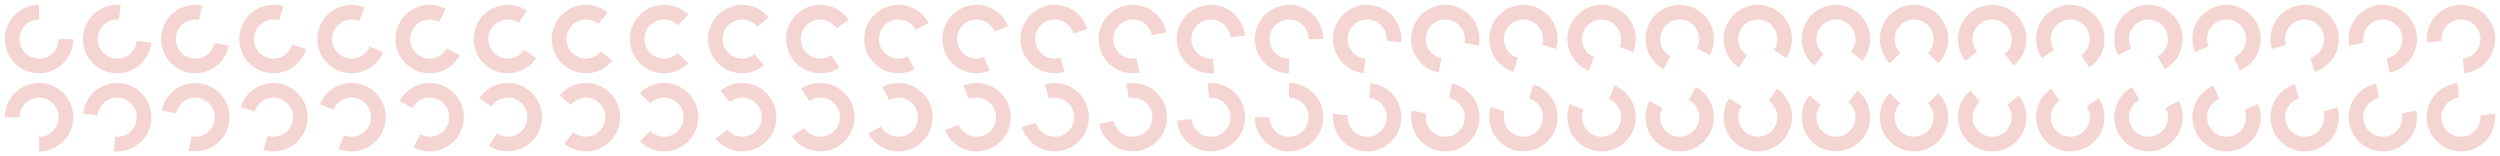<svg xmlns="http://www.w3.org/2000/svg" xmlns:xlink="http://www.w3.org/1999/xlink" width="512" height="32" viewBox="0 0 512 32">
  <defs>
    <g id="g" fill="#f1c4c0" fill-opacity=".7">
      <circle cx="8" cy="8" r="8" fill="none"/>
      <path d="M8 1a7 7 0 0 0-7 7 7 7 0 0 0 7 7 7 7 0 0 0 7-7h-3a4 4 0 0 1-4 4 4 4 0 0 1-4-4 4 4 0 0 1 4-4V1z"/>
    </g>
  </defs>
  <use xlink:href="#g" transform="translate(0) rotate(0 8 8)"/>
  <use xlink:href="#g" transform="translate(16) rotate(5.625 8 8)"/>
  <use xlink:href="#g" transform="translate(32) rotate(11.25 8 8)"/>
  <use xlink:href="#g" transform="translate(48) rotate(16.875 8 8)"/>
  <use xlink:href="#g" transform="translate(64) rotate(22.5 8 8)"/>
  <use xlink:href="#g" transform="translate(80) rotate(28.125 8 8)"/>
  <use xlink:href="#g" transform="translate(96) rotate(33.75 8 8)"/>
  <use xlink:href="#g" transform="translate(112) rotate(39.375 8 8)"/>
  <use xlink:href="#g" transform="translate(128) rotate(45 8 8)"/>
  <use xlink:href="#g" transform="translate(144) rotate(50.625 8 8)"/>
  <use xlink:href="#g" transform="translate(160) rotate(56.25 8 8)"/>
  <use xlink:href="#g" transform="translate(176) rotate(61.875 8 8)"/>
  <use xlink:href="#g" transform="translate(192) rotate(67.5 8 8)"/>
  <use xlink:href="#g" transform="translate(208) rotate(73.125 8 8)"/>
  <use xlink:href="#g" transform="translate(224) rotate(78.75 8 8)"/>
  <use xlink:href="#g" transform="translate(240) rotate(84.375 8 8)"/>
  <use xlink:href="#g" transform="translate(256) rotate(90 8 8)"/>
  <use xlink:href="#g" transform="translate(272) rotate(95.625 8 8)"/>
  <use xlink:href="#g" transform="translate(288) rotate(101.25 8 8)"/>
  <use xlink:href="#g" transform="translate(304) rotate(106.875 8 8)"/>
  <use xlink:href="#g" transform="translate(320) rotate(112.5 8 8)"/>
  <use xlink:href="#g" transform="translate(336) rotate(118.125 8 8)"/>
  <use xlink:href="#g" transform="translate(352) rotate(123.75 8 8)"/>
  <use xlink:href="#g" transform="translate(368) rotate(129.375 8 8)"/>
  <use xlink:href="#g" transform="translate(384) rotate(135 8 8)"/>
  <use xlink:href="#g" transform="translate(400) rotate(140.625 8 8)"/>
  <use xlink:href="#g" transform="translate(416) rotate(146.25 8 8)"/>
  <use xlink:href="#g" transform="translate(432) rotate(151.875 8 8)"/>
  <use xlink:href="#g" transform="translate(448) rotate(157.5 8 8)"/>
  <use xlink:href="#g" transform="translate(464) rotate(163.125 8 8)"/>
  <use xlink:href="#g" transform="translate(480) rotate(168.75 8 8)"/>
  <use xlink:href="#g" transform="translate(496) rotate(174.375 8 8)"/>
  <use xlink:href="#g" transform="translate(0 16) rotate(180 8 8)"/>
  <use xlink:href="#g" transform="translate(16 16) rotate(185.625 8 8)"/>
  <use xlink:href="#g" transform="translate(32 16) rotate(191.25 8 8)"/>
  <use xlink:href="#g" transform="translate(48 16) rotate(196.875 8 8)"/>
  <use xlink:href="#g" transform="translate(64 16) rotate(202.5 8 8)"/>
  <use xlink:href="#g" transform="translate(80 16) rotate(208.125 8 8)"/>
  <use xlink:href="#g" transform="translate(96 16) rotate(213.75 8 8)"/>
  <use xlink:href="#g" transform="translate(112 16) rotate(219.375 8 8)"/>
  <use xlink:href="#g" transform="translate(128 16) rotate(225 8 8)"/>
  <use xlink:href="#g" transform="translate(144 16) rotate(230.625 8 8)"/>
  <use xlink:href="#g" transform="translate(160 16) rotate(236.25 8 8)"/>
  <use xlink:href="#g" transform="translate(176 16) rotate(241.875 8 8)"/>
  <use xlink:href="#g" transform="translate(192 16) rotate(247.5 8 8)"/>
  <use xlink:href="#g" transform="translate(208 16) rotate(253.125 8 8)"/>
  <use xlink:href="#g" transform="translate(224 16) rotate(258.75 8 8)"/>
  <use xlink:href="#g" transform="translate(240 16) rotate(264.375 8 8)"/>
  <use xlink:href="#g" transform="translate(256 16) rotate(270 8 8)"/>
  <use xlink:href="#g" transform="translate(272 16) rotate(275.625 8 8)"/>
  <use xlink:href="#g" transform="translate(288 16) rotate(281.25 8 8)"/>
  <use xlink:href="#g" transform="translate(304 16) rotate(286.875 8 8)"/>
  <use xlink:href="#g" transform="translate(320 16) rotate(292.5 8 8)"/>
  <use xlink:href="#g" transform="translate(336 16) rotate(298.125 8 8)"/>
  <use xlink:href="#g" transform="translate(352 16) rotate(303.75 8 8)"/>
  <use xlink:href="#g" transform="translate(368 16) rotate(309.375 8 8)"/>
  <use xlink:href="#g" transform="translate(384 16) rotate(315 8 8)"/>
  <use xlink:href="#g" transform="translate(400 16) rotate(320.625 8 8)"/>
  <use xlink:href="#g" transform="translate(416 16) rotate(326.25 8 8)"/>
  <use xlink:href="#g" transform="translate(432 16) rotate(331.875 8 8)"/>
  <use xlink:href="#g" transform="translate(448 16) rotate(337.5 8 8)"/>
  <use xlink:href="#g" transform="translate(464 16) rotate(343.125 8 8)"/>
  <use xlink:href="#g" transform="translate(480 16) rotate(348.75 8 8)"/>
  <use xlink:href="#g" transform="translate(496 16) rotate(354.375 8 8)"/>
</svg>
